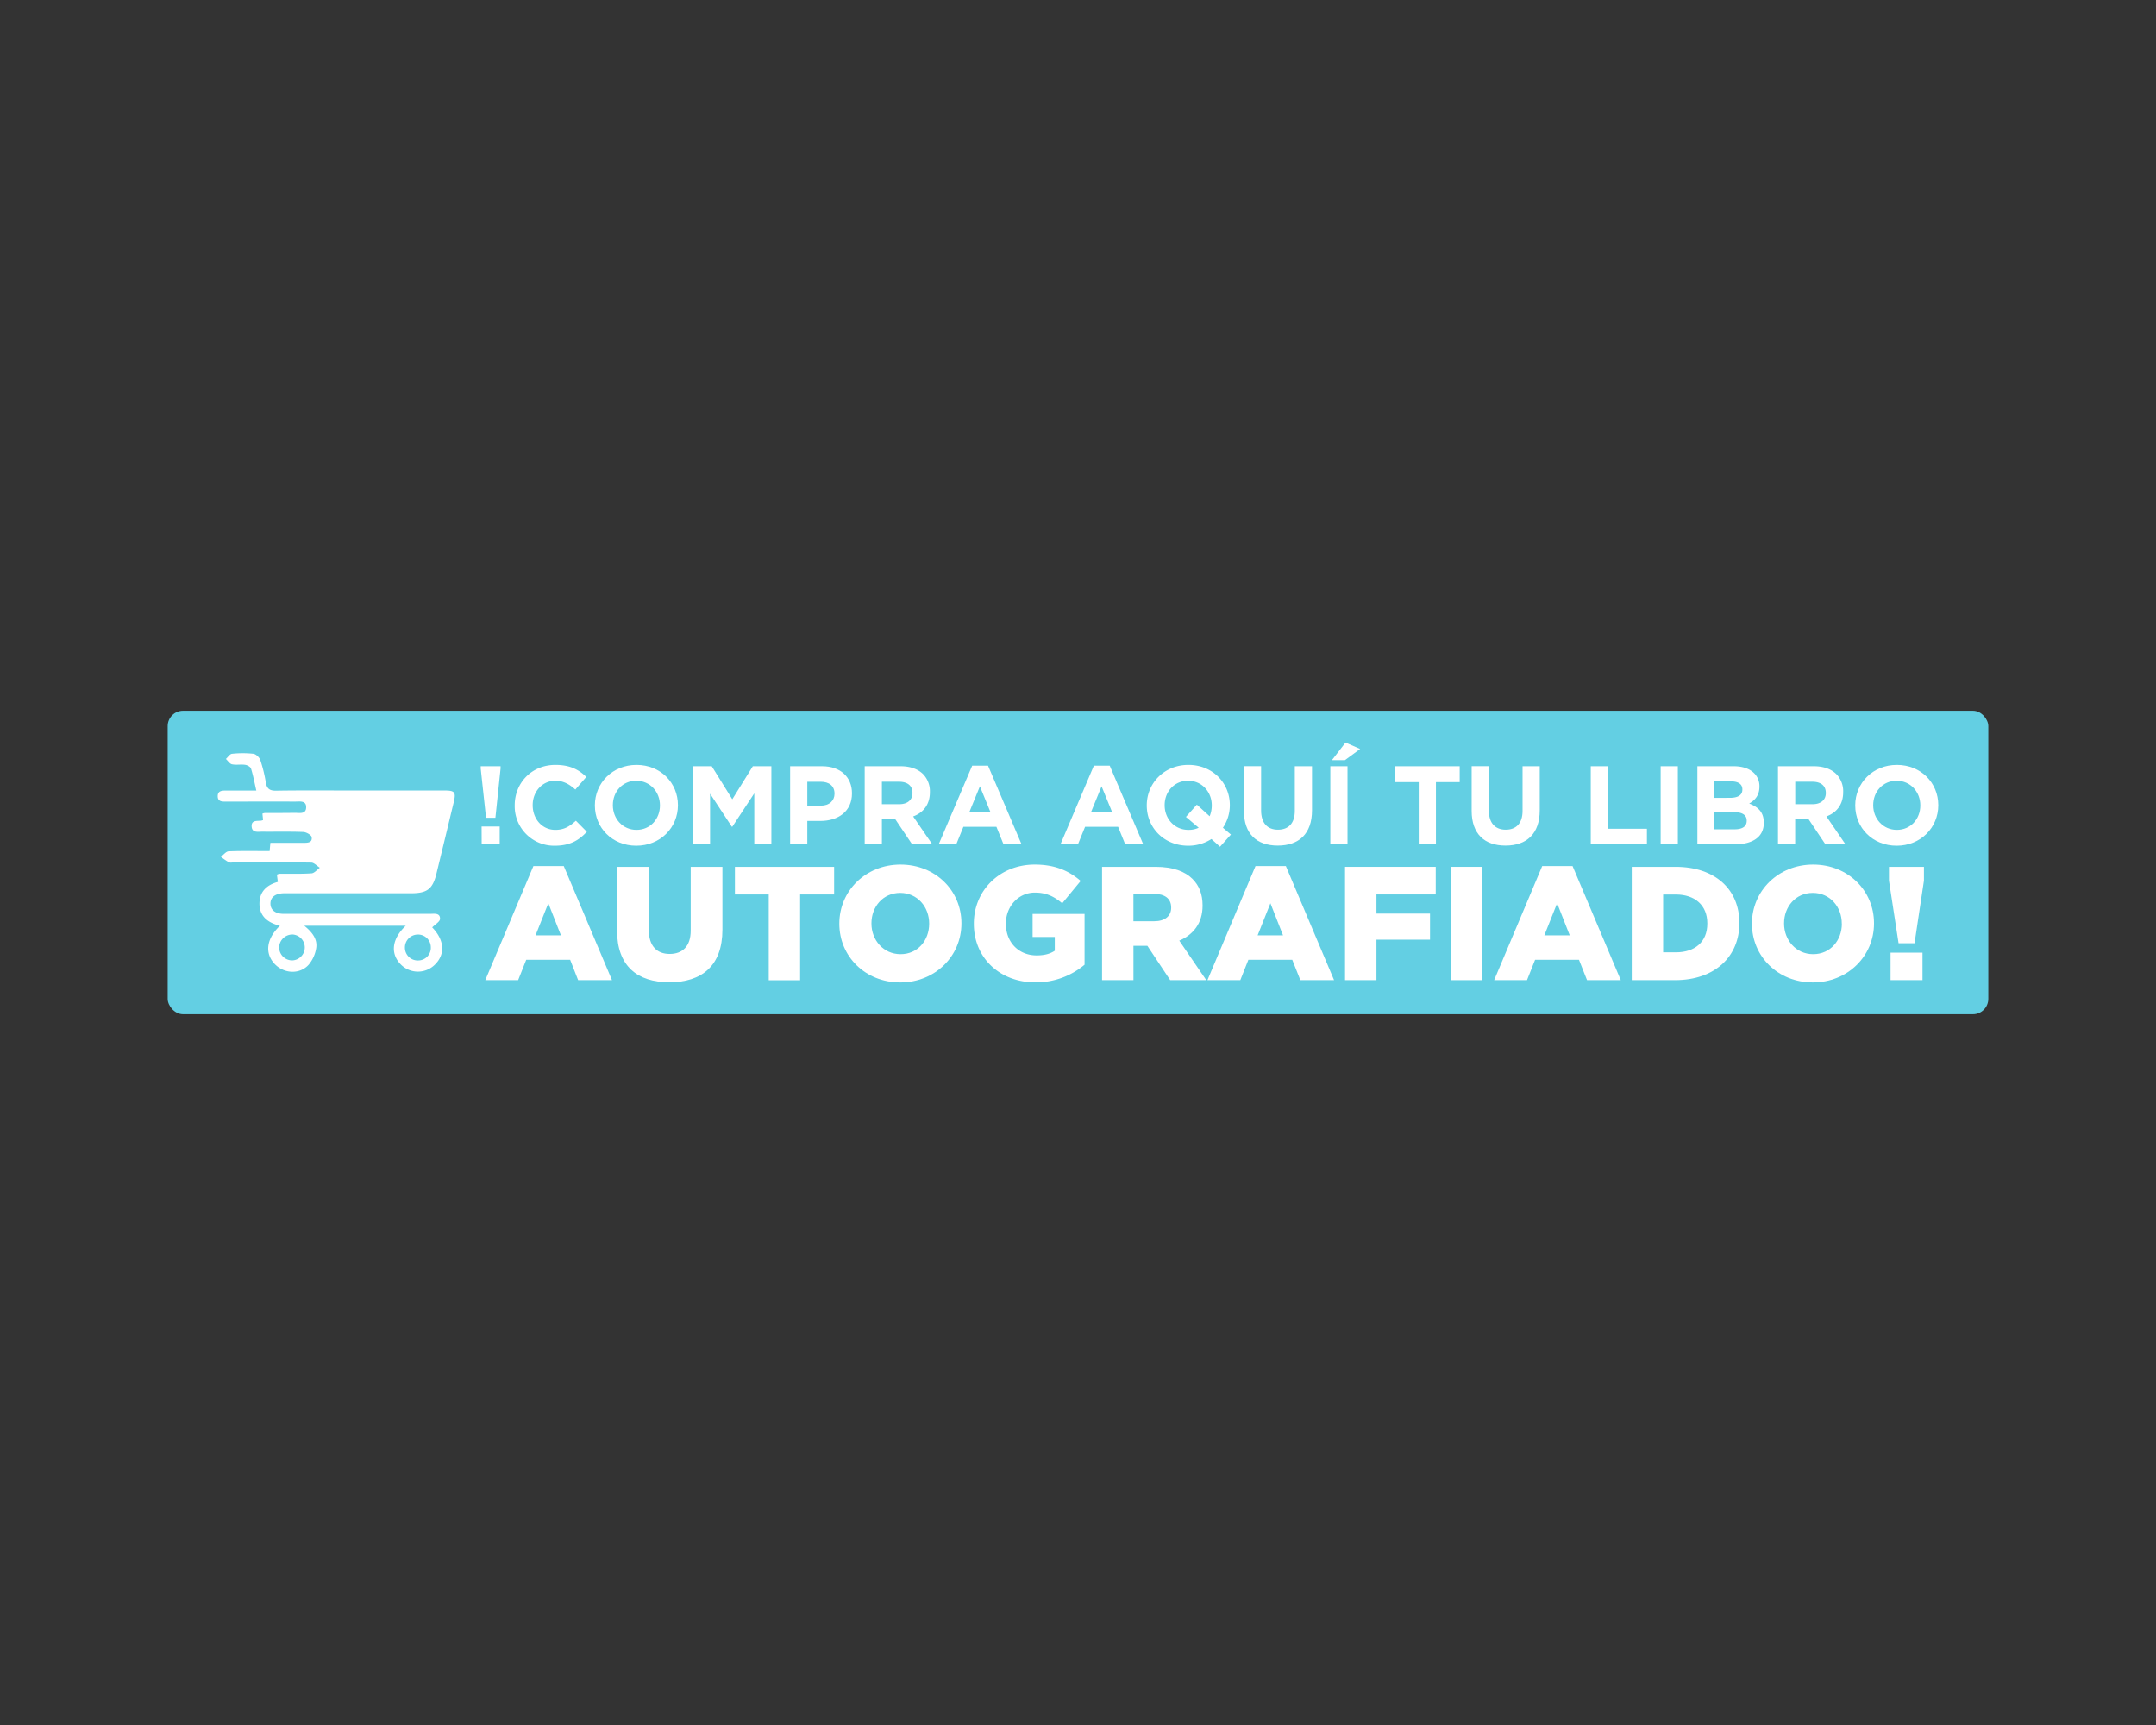 <svg id="Capa_1" data-name="Capa 1" xmlns="http://www.w3.org/2000/svg" viewBox="0 0 1350 1080"><rect x="0" y="0" width="1350" height="1080" fill="#333333" stroke="none"/><defs><style>.cls-1{fill:#63cfe3;}.cls-2{fill:#fff;}</style></defs><title>btn- compra</title><rect class="cls-1" x="105" y="445" width="1140" height="190" rx="9.62"/><path class="cls-2" d="M164.72,513.41l-.4-4a6.32,6.32,0,0,1,1.46-.4c6.21,0,12.41,0,18.62-.09,2.9-.06,7.19,1.13,7.3-3.4s-4.13-3.63-7.08-3.65c-14.13-.05-28.27,0-42.4,0-2.58,0-5.82.38-5.89-3.26-.08-4,3.37-3.62,6.11-3.64,5.81,0,11.61,0,18.05,0-1.19-5.16-2-9.55-3.32-13.77-.35-1.1-2.33-2.17-3.68-2.36-2.71-.39-5.58.23-8.23-.33-1.44-.31-2.56-2.18-3.82-3.34,1.27-1.13,2.46-3.11,3.83-3.24a62.62,62.62,0,0,1,13.41,0c1.61.2,3.74,2.25,4.3,3.9a87.5,87.5,0,0,1,3.45,14c.66,3.95,2.34,5.27,6.46,5.21,16-.26,32.06-.11,48.09-.11q28.7,0,57.39,0c6.43,0,7.24,1.07,5.73,7.36q-5.37,22.33-10.81,44.66c-2.38,9.73-5.79,12.32-16.05,12.32H181.75c-1.38,0-2.76,0-4.14,0-5.28.15-8.29,2.51-8.27,6.47s3,6.41,8.27,6.42q30.76,0,61.53,0c10,0,20,0,30,0,2.63,0,6.43-.78,6.39,3.09,0,1.79-3.14,3.55-4.91,5.38,7.55,7.78,8.48,16.64,1.66,23.34a15.07,15.07,0,0,1-21.73-.56c-6.25-6.77-5-15.85,3.52-23.82H190.51c4.78,3.89,8.45,8.28,7.44,14.17a21.16,21.16,0,0,1-4.82,10.4c-5.69,6.11-15.5,5.43-21.22-.71-6.26-6.72-5.09-15.79,3.36-23.84-7.62-1.89-13-6-12.8-14.29.16-7.1,4.54-11.25,11.49-13.17l-.57-4.54a5.3,5.3,0,0,1,1.53-.55c6.72-.06,13.46.18,20.15-.27,1.8-.12,3.46-2.28,5.19-3.51-1.79-1.12-3.55-3.18-5.36-3.21-16-.26-32.05-.15-48.08-.15-1.21,0-2.61.39-3.58-.09a35.93,35.93,0,0,1-4.9-3.42c1.61-1.19,3.17-3.33,4.82-3.4,8.42-.35,16.86-.16,25.66-.16.16-1.66.29-3.1.49-5.16h20.48c2.66,0,5.91.07,5.35-3.59-.21-1.35-3.37-3.13-5.25-3.2-8.6-.35-17.23-.1-25.85-.19-2.6,0-6.2.82-6.47-3.21-.27-4.22,3.4-3.39,6-3.71A6.35,6.35,0,0,0,164.72,513.41Zm18.22,71.68a8.24,8.24,0,0,0-8.15,8.2,8.14,8.14,0,0,0,8.26,8,8.12,8.12,0,0,0-.11-16.23ZM269.76,593a8,8,0,0,0-8.33-7.89,8.11,8.11,0,0,0-7.89,8.39,8,8,0,0,0,8.39,7.83A7.93,7.93,0,0,0,269.76,593Z"/><path class="cls-2" d="M301,481.13v-1.4h12.44v1.4L310.2,512h-5.87Zm.56,36.35h11.33v11.18H301.6Z"/><path class="cls-2" d="M322.29,504.33v-.14c0-13.91,10.49-25.3,25.51-25.3,9.23,0,14.75,3.08,19.3,7.55l-6.85,7.9c-3.78-3.43-7.62-5.52-12.52-5.52-8.24,0-14.19,6.85-14.19,15.23v.14c0,8.39,5.8,15.38,14.19,15.38,5.59,0,9-2.23,12.86-5.73l6.86,6.92c-5,5.38-10.63,8.74-20.07,8.74A24.7,24.7,0,0,1,322.29,504.33Z"/><path class="cls-2" d="M372.48,504.33v-.14c0-13.91,11-25.3,26.07-25.3s25.94,11.26,25.94,25.16v.14c0,13.92-11,25.31-26.08,25.31S372.48,518.24,372.48,504.33Zm40.75,0v-.14c0-8.38-6.15-15.37-14.82-15.37s-14.67,6.85-14.67,15.23v.14c0,8.39,6.15,15.38,14.81,15.38S413.23,512.72,413.23,504.33Z"/><path class="cls-2" d="M434.07,479.73h11.6l12.86,20.69,12.86-20.69H483v48.93H472.3V496.71l-13.77,20.9h-.28l-13.63-20.68v31.73H434.07Z"/><path class="cls-2" d="M494.74,479.73h20c11.67,0,18.73,6.92,18.73,16.92v.14c0,11.32-8.8,17.19-19.78,17.19H505.5v14.68H494.74ZM514,504.41c5.38,0,8.53-3.22,8.53-7.42v-.13c0-4.83-3.36-7.42-8.74-7.42H505.5v15Z"/><path class="cls-2" d="M541.43,479.73H563.8c6.22,0,11,1.75,14.26,5a15.39,15.39,0,0,1,4.19,11.19V496c0,7.89-4.26,12.86-10.48,15.16l12,17.48H571.14L560.65,513H552.2v15.66H541.43ZM563.1,503.5c5.25,0,8.25-2.8,8.25-6.92v-.15c0-4.61-3.22-7-8.46-7H552.2V503.5Z"/><path class="cls-2" d="M608.75,479.38h9.92l21,49.28H628.39l-4.47-11H603.23l-4.48,11h-11Zm11.32,28.8-6.5-15.87-6.5,15.87Z"/><path class="cls-2" d="M684.94,479.38h9.93l21,49.28H704.58l-4.47-11H679.42l-4.47,11H664Zm11.32,28.8-6.5-15.87-6.5,15.87Z"/><path class="cls-2" d="M763.93,530.13l-5.38-4.83A26.66,26.66,0,0,1,744,529.5c-15.1,0-25.94-11.26-25.94-25.17v-.14c0-13.91,11-25.3,26.08-25.3s25.93,11.26,25.93,25.16v.14a25.12,25.12,0,0,1-4.33,14.05l5,4.27Zm-13.35-11.89-8-6.78,6.85-7.68,8,7.26a17.26,17.26,0,0,0,1.33-6.71v-.14c0-8.38-6.16-15.37-14.82-15.37s-14.68,6.85-14.68,15.23v.14c0,8.39,6.15,15.38,14.82,15.38A14.71,14.71,0,0,0,750.58,518.24Z"/><path class="cls-2" d="M778.89,507.69v-28h10.76v27.68c0,8,4,12.09,10.56,12.09s10.55-4,10.55-11.74v-28h10.77v27.61c0,14.82-8.32,22.09-21.46,22.09S778.89,522.09,778.89,507.69Z"/><path class="cls-2" d="M833,479.73h10.76v48.93H833Zm9.5-14.82,9.16,4-9.51,7H834Z"/><path class="cls-2" d="M888.35,489.66H873.47v-9.93H914v9.93H899.12v39H888.35Z"/><path class="cls-2" d="M921.49,507.69v-28h10.76v27.68c0,8,4,12.09,10.56,12.09s10.55-4,10.55-11.74v-28h10.76v27.61c0,14.82-8.31,22.09-21.45,22.09S921.49,522.09,921.49,507.69Z"/><path class="cls-2" d="M996.07,479.73h10.77v39.14h24.39v9.79H996.07Z"/><path class="cls-2" d="M1039.83,479.73h10.76v48.93h-10.76Z"/><path class="cls-2" d="M1062.83,479.73h22.72c5.59,0,10,1.54,12.79,4.33a11.26,11.26,0,0,1,3.35,8.32v.14c0,5.52-2.93,8.6-6.43,10.56,5.67,2.16,9.16,5.45,9.16,12v.14c0,9-7.27,13.42-18.31,13.42h-23.28Zm20.41,19.78c4.75,0,7.76-1.54,7.76-5.17v-.14c0-3.21-2.52-5-7.06-5h-10.63v10.34Zm2.87,19.71c4.75,0,7.61-1.67,7.61-5.31v-.14c0-3.28-2.44-5.31-8-5.31h-12.45v10.76Z"/><path class="cls-2" d="M1113.3,479.73h22.36c6.22,0,11,1.75,14.26,5a15.36,15.36,0,0,1,4.2,11.19V496c0,7.89-4.27,12.86-10.49,15.16l11.95,17.48H1143L1132.52,513h-8.46v15.66H1113.3ZM1135,503.5c5.25,0,8.25-2.8,8.25-6.92v-.15c0-4.61-3.21-7-8.45-7h-10.7V503.5Z"/><path class="cls-2" d="M1161.67,504.33v-.14c0-13.91,11-25.3,26.07-25.3s25.93,11.26,25.93,25.16v.14c0,13.92-11,25.31-26.07,25.31S1161.67,518.24,1161.67,504.33Zm40.75,0v-.14c0-8.38-6.15-15.37-14.82-15.37s-14.68,6.85-14.68,15.23v.14c0,8.39,6.15,15.38,14.82,15.38S1202.42,512.72,1202.42,504.33Z"/><path class="cls-2" d="M334,542.22h19l30.2,71.45H362L357,600.9H329.5l-5.06,12.77H303.86Zm17.23,43.38-7.9-20.07-8,20.07Z"/><path class="cls-2" d="M386.37,582.55V542.72h19.87v39.43c0,10.24,5.17,15.1,13.07,15.1s13.18-4.66,13.18-14.59V542.72h19.86v39.33c0,22.8-13.07,32.94-33.24,32.94S386.37,604.75,386.37,582.55Z"/><path class="cls-2" d="M481.35,560H460.17V542.72h62.12V560H501v53.72H481.35Z"/><path class="cls-2" d="M525.55,578.4v-.2c0-20.37,16.42-36.9,38.31-36.9S602,557.62,602,578v.21c0,20.37-16.42,36.89-38.31,36.89S525.55,598.77,525.55,578.4Zm56.25,0v-.2c0-10.34-7.3-19.16-18.14-19.16s-18,8.72-18,19v.21c0,10.23,7.4,19.15,18.25,19.15S581.8,588.64,581.8,578.4Z"/><path class="cls-2" d="M609.78,578.4v-.2c0-20.68,16.22-36.9,38.11-36.9,12.47,0,21.28,3.76,28.78,10.24l-11.55,14c-5.07-4.26-10-6.69-17.13-6.69-10.24,0-18.14,8.51-18.14,19.36v.2c0,11.55,8,19.76,19.26,19.76,4.86,0,8.51-1,11.35-2.94v-8.61H646.57V572.22h32.54V604a47.28,47.28,0,0,1-30.81,11.05C626.2,615.09,609.78,599.89,609.78,578.4Z"/><path class="cls-2" d="M690.06,542.72h33.55c10.84,0,18.34,2.84,23.11,7.6,4.15,4.16,6.28,9.53,6.28,16.53v.2c0,10.94-5.78,18.14-14.59,21.89l16.92,24.73h-22.6l-14.29-21.49h-8.72v21.49H690.06Zm32.74,34.06c6.59,0,10.54-3.24,10.54-8.41v-.21c0-5.67-4.16-8.51-10.64-8.51h-13v17.13Z"/><path class="cls-2" d="M786.15,542.22h19l30.2,71.45H814.23l-5.07-12.77H781.69l-5.06,12.77H756.05Zm17.23,43.38-7.9-20.07-8,20.07Z"/><path class="cls-2" d="M842.21,542.72H899V560H861.88V572h33.54v16.32H861.88v25.34H842.21Z"/><path class="cls-2" d="M908.5,542.72h19.66v70.95H908.5Z"/><path class="cls-2" d="M965.67,542.22h19l30.2,71.45H993.74l-5.06-12.77H961.21l-5.07,12.77H935.57ZM982.9,585.6,975,565.53l-8,20.07Z"/><path class="cls-2" d="M1021.73,542.72h27.46c25.24,0,39.94,14.6,39.94,35.07v.2c0,20.48-14.9,35.68-40.34,35.68h-27.06Zm19.66,17.33v36.19h8c11.85,0,19.66-6.49,19.66-17.94v-.2c0-11.36-7.81-18.05-19.66-18.05Z"/><path class="cls-2" d="M1097,578.4v-.2c0-20.37,16.42-36.9,38.31-36.9s38.11,16.32,38.11,36.69v.21c0,20.37-16.42,36.89-38.31,36.89S1097,598.77,1097,578.4Zm56.25,0v-.2c0-10.34-7.29-19.16-18.14-19.16s-18,8.72-18,19v.21c0,10.23,7.4,19.15,18.24,19.15S1153.29,588.64,1153.29,578.4Z"/><path class="cls-2" d="M1182.79,551.34v-8.62h21.9v8.62l-5.88,39.22h-10Zm1,45.1h20v17.23h-20Z"/></svg>